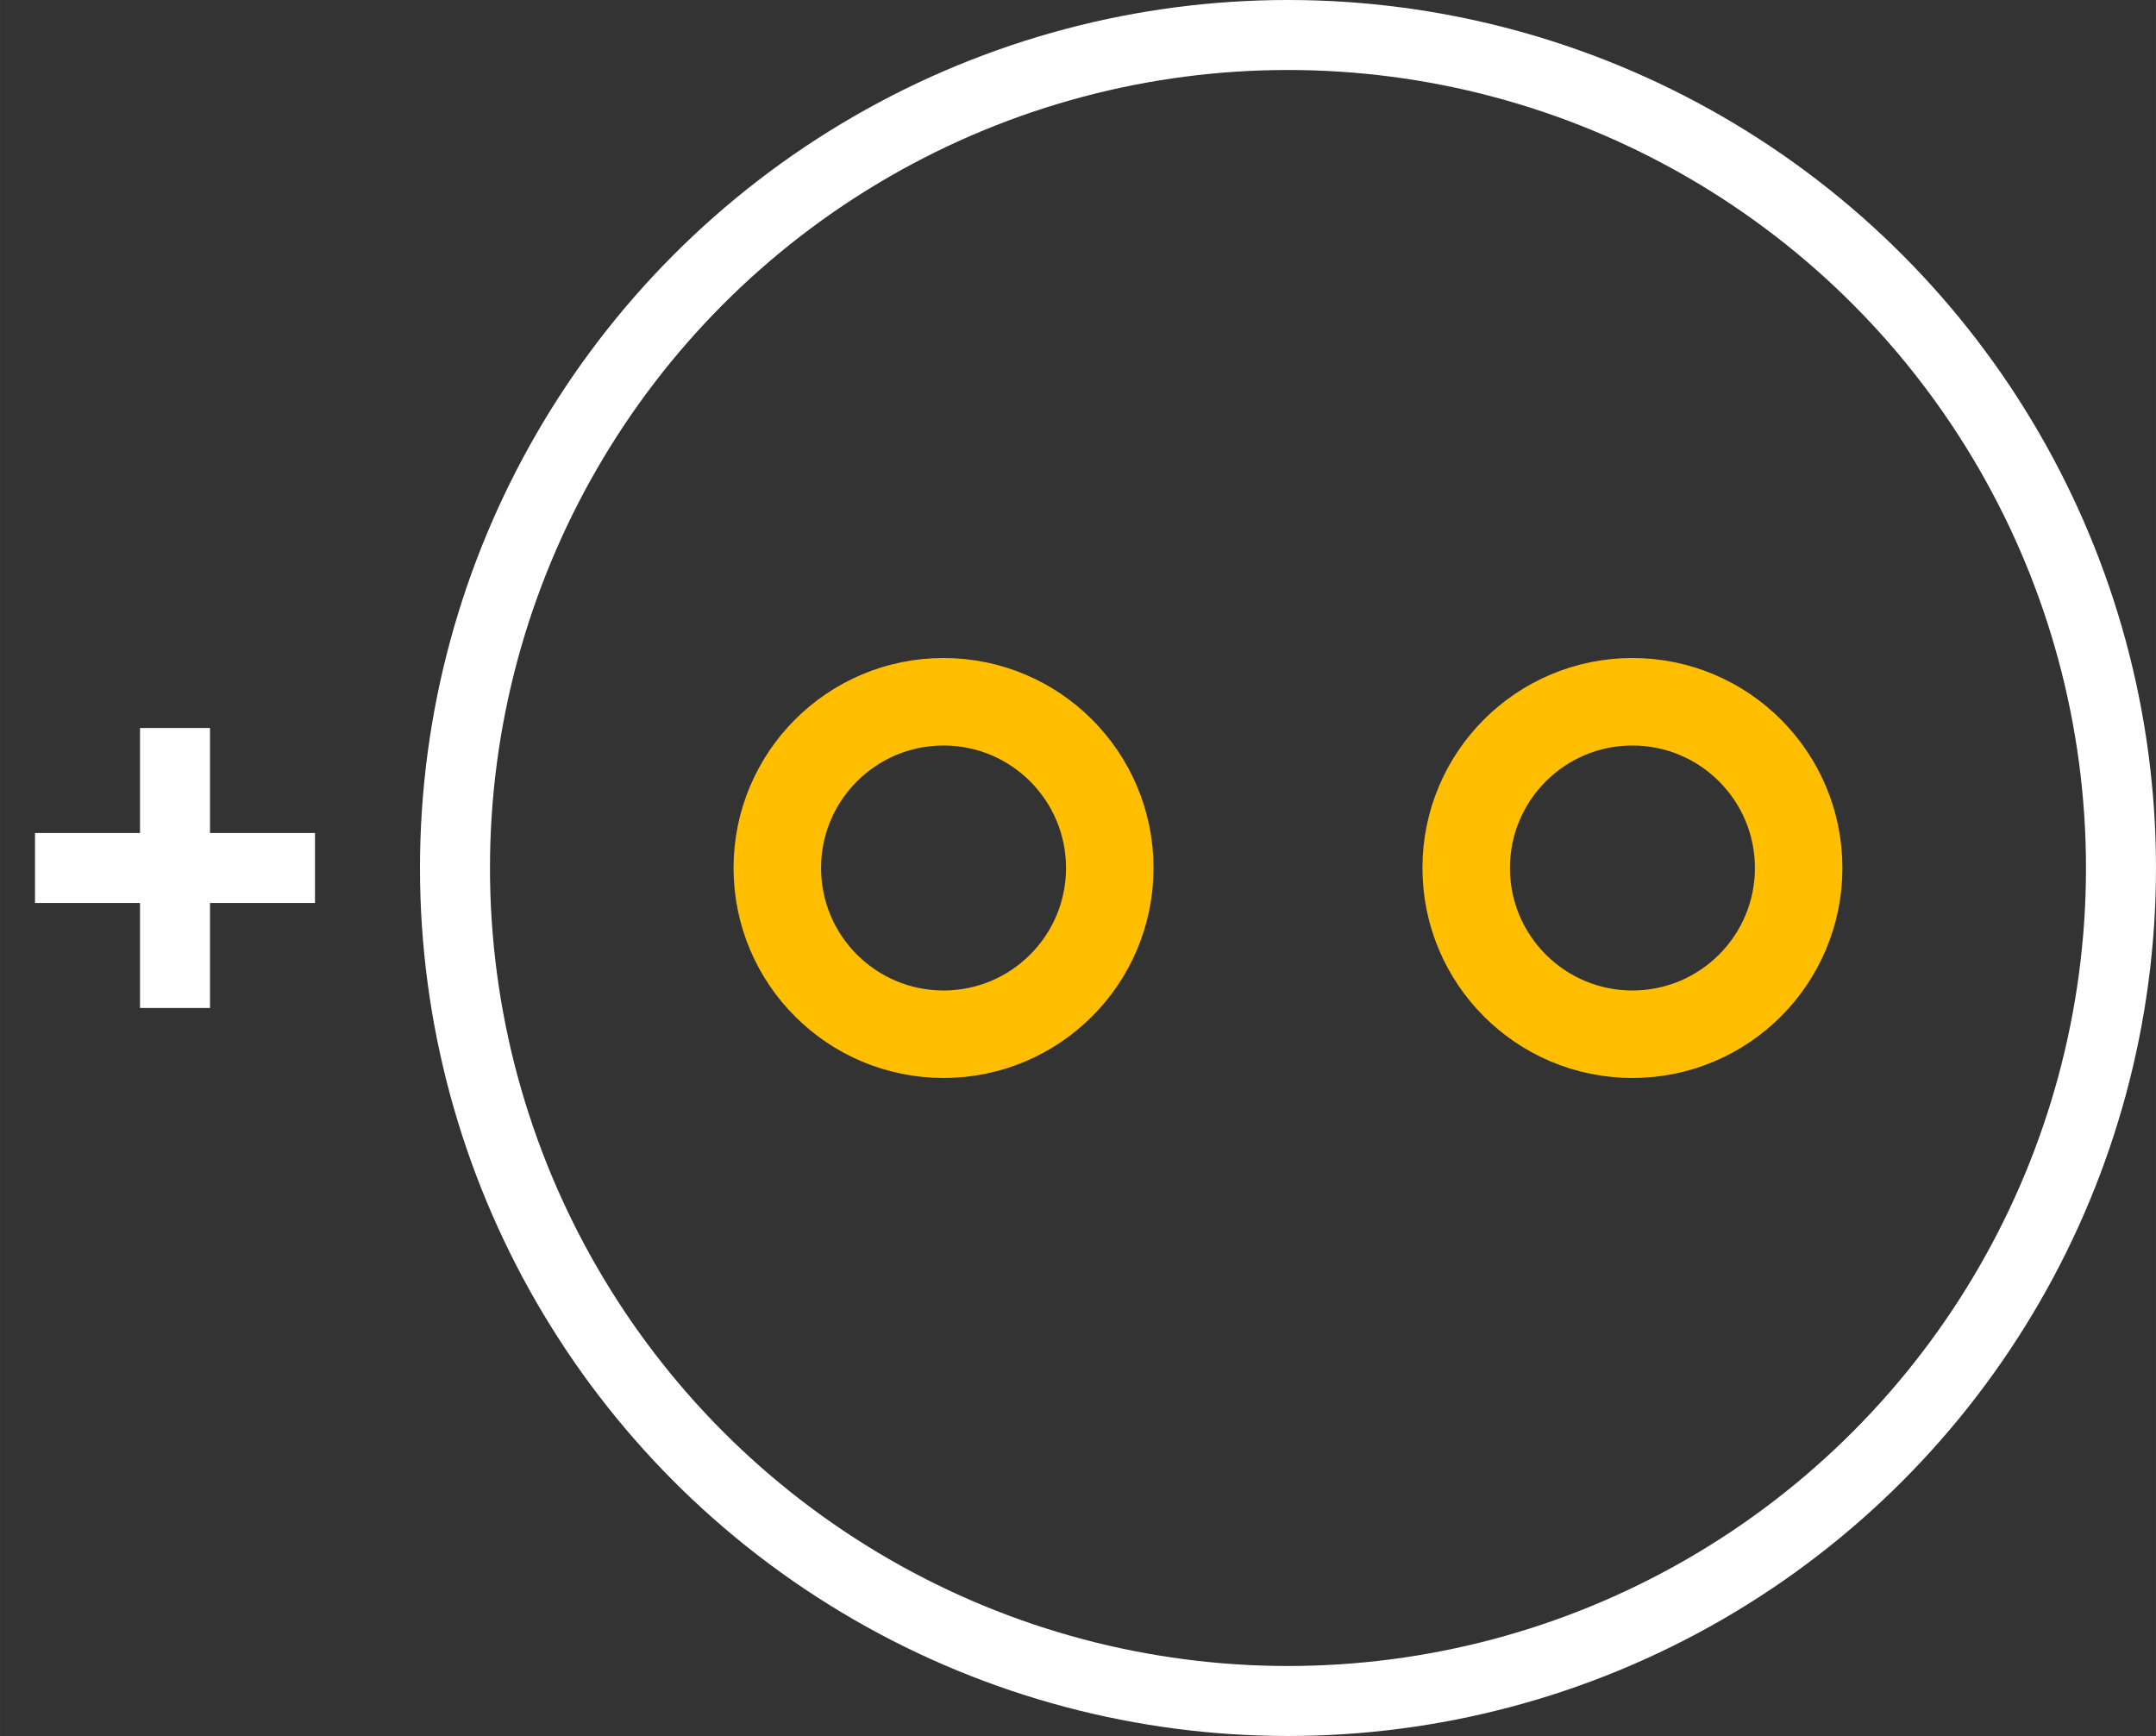 <?xml version="1.0" encoding="UTF-8" standalone="no"?> <svg xmlns:svg="http://www.w3.org/2000/svg" xmlns="http://www.w3.org/2000/svg" version="1.2" baseProfile="tiny" x="0in" y="0in" width="0.308in" height="0.248in" viewBox="0 0 30802 24802" ><rect x="0" y="0" width="30802" height="24802" fill="#333333" stroke="none"/><title>CAPPR-250P-630D__Panasonic_M-Series-A-Type.fp</title><desc>Geda footprint file 'CAPPR-250P-630D__Panasonic_M-Series-A-Type.fp' converted by Fritzing</desc><g id="copper0">
 <circle fill="none" cx="13480" cy="12401" connectorname="" stroke="#ffbf00" r="2375" id="connector0pin" stroke-width="1250"/>
 <circle fill="none" cx="23322" cy="12401" connectorname="" stroke="#ffbf00" r="2375" id="connector1pin" stroke-width="1250"/>
</g>
<g id="copper1"/>
<g id="silkscreen">
 <circle fill="none" cx="18401" cy="12401" stroke="white" r="11901" stroke-width="1000"/>
 <line fill="none" stroke="white" y1="12401" x1="4500" y2="12401" stroke-width="1000" x2="500"/>
 <line fill="none" stroke="white" y1="14401" x1="2500" y2="10401" stroke-width="1000" x2="2500"/>
</g>
</svg>